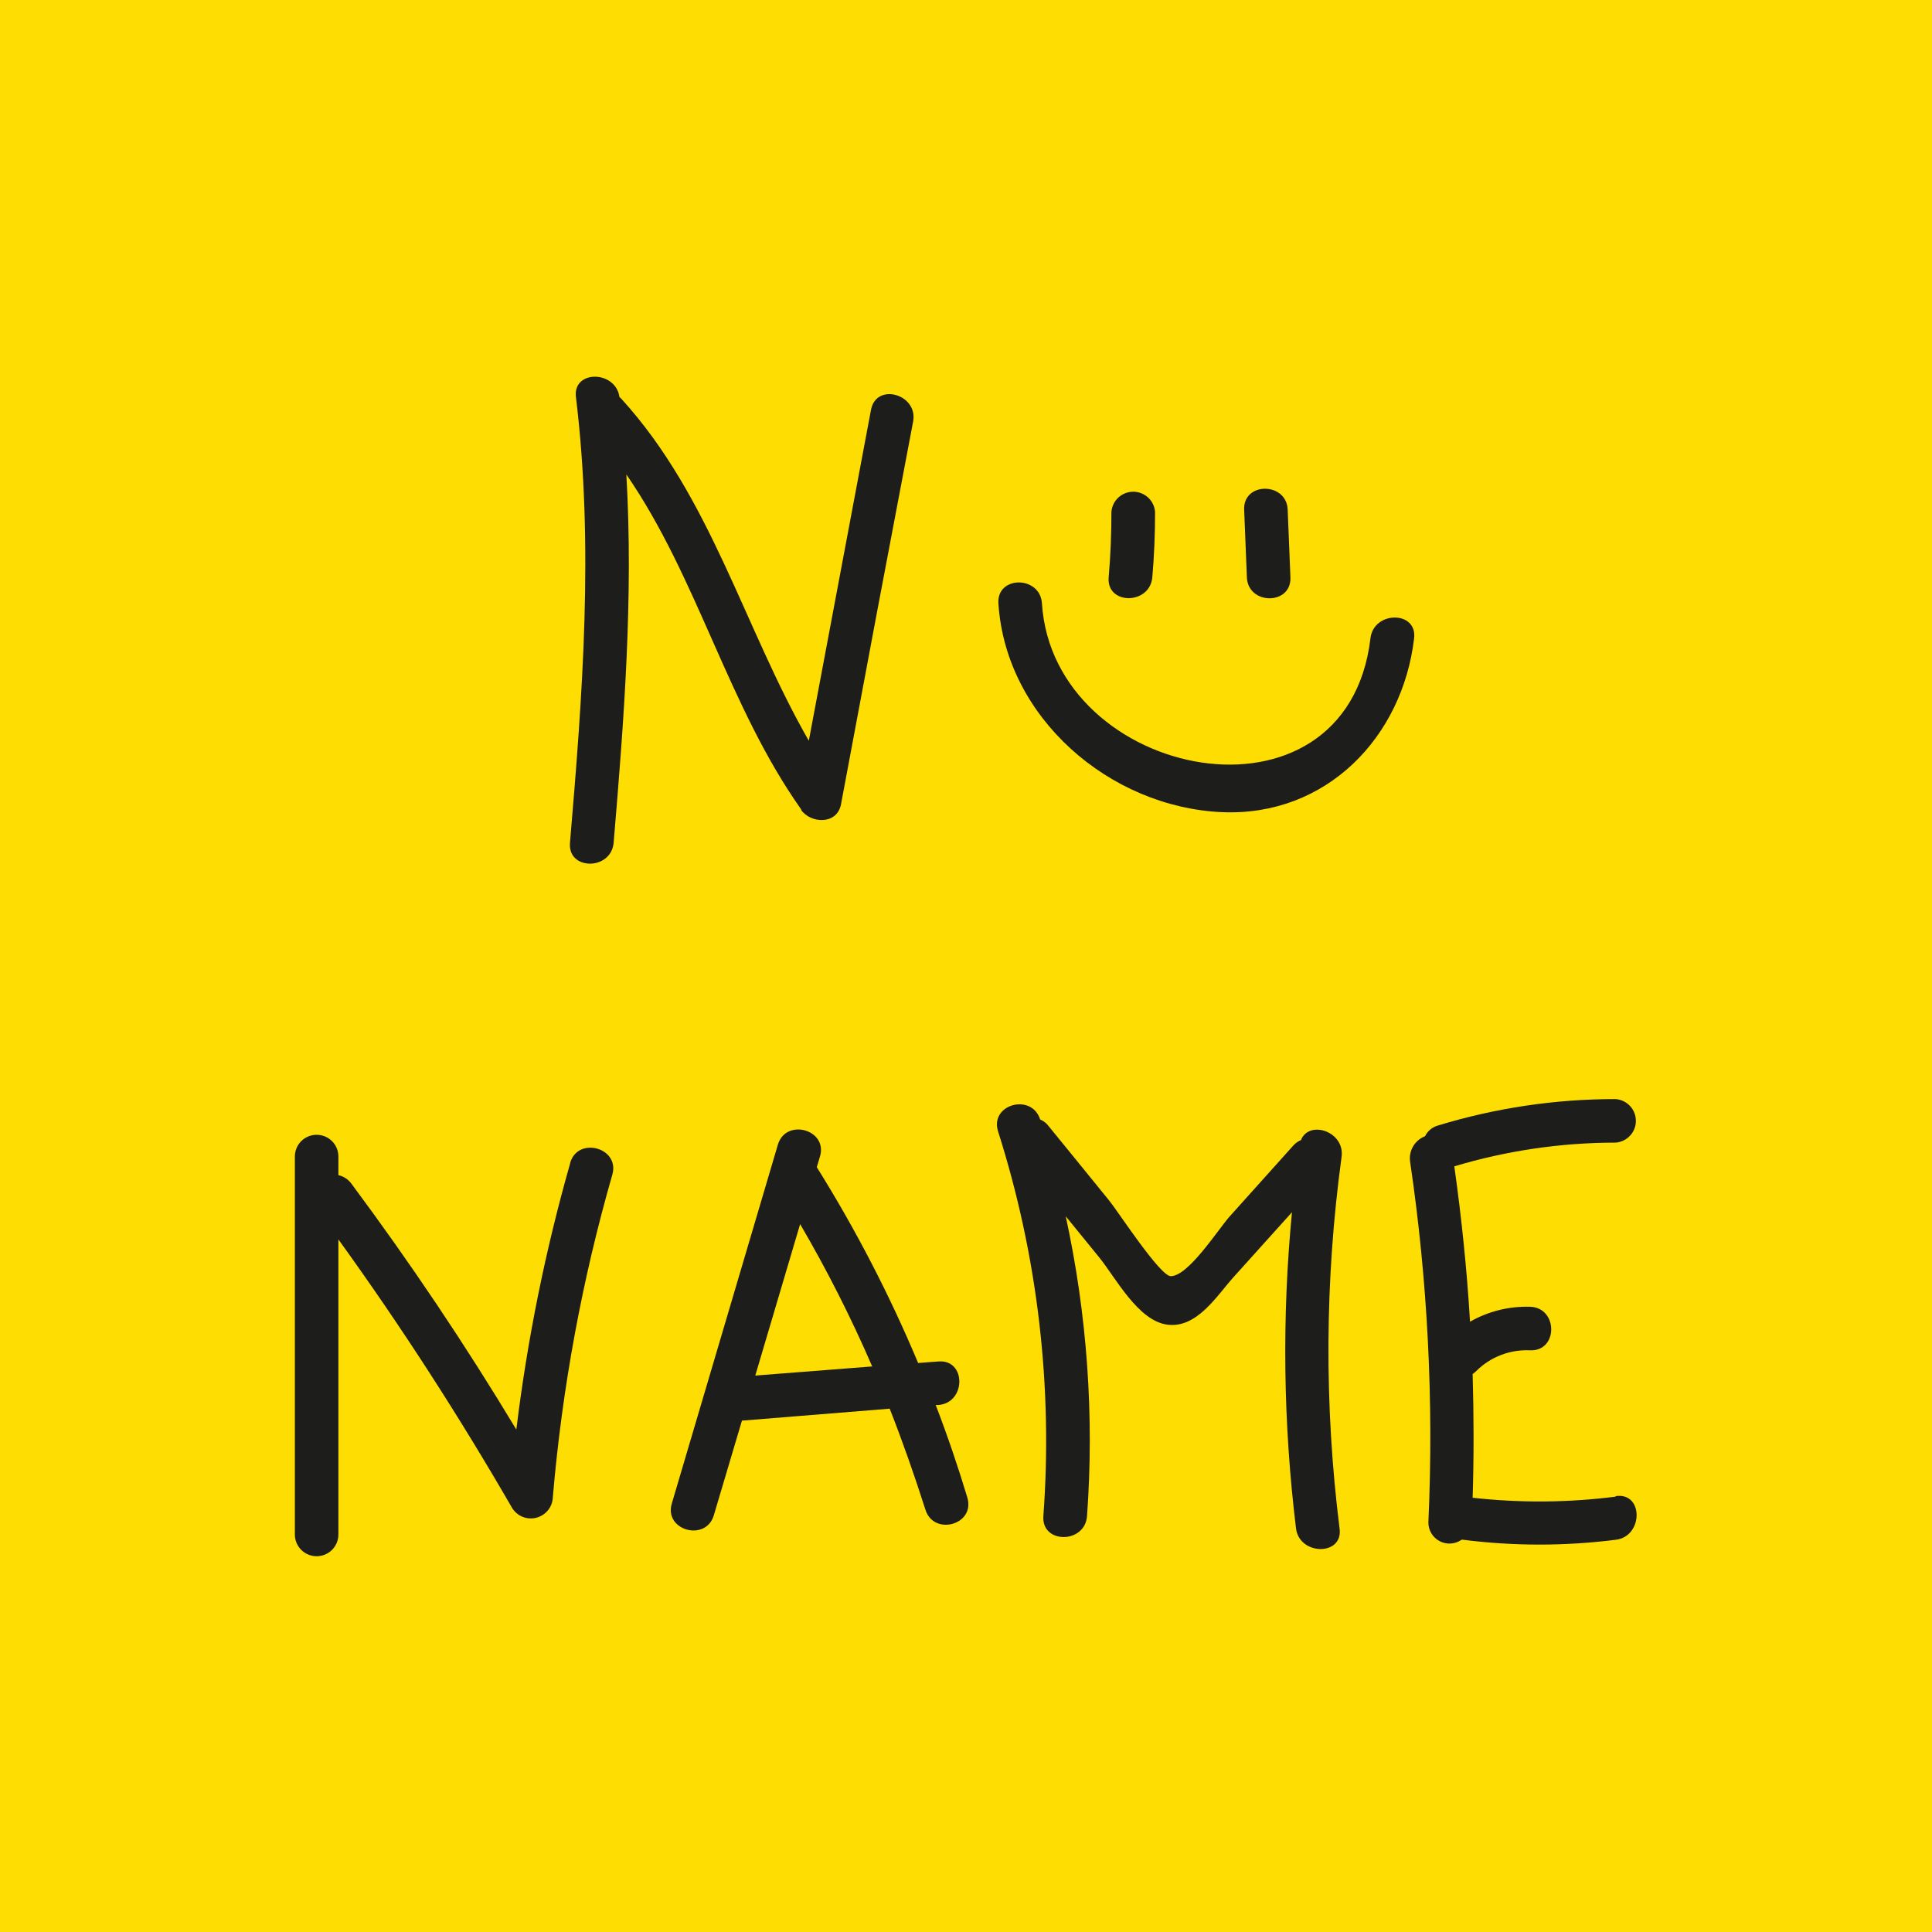 <svg width="150" height="150" viewBox="0 0 150 150" fill="none" xmlns="http://www.w3.org/2000/svg">
<path d="M150 150H0V0H150V150Z" fill="#FEDD02"/>
<path d="M62.196 62.881C62.953 63.949 64.966 64.041 65.29 62.475C67.137 52.56 69.005 42.645 70.895 32.73C71.292 30.602 68.032 29.681 67.626 31.809C66.019 40.386 64.409 48.953 62.796 57.512C57.754 48.726 55.196 38.578 48.224 30.943L48.095 30.823C47.79 28.733 44.456 28.714 44.715 30.823C46.118 42.353 45.232 53.902 44.253 65.432C44.068 67.605 47.457 67.587 47.642 65.432C48.446 55.909 49.184 46.368 48.63 36.837C54.171 44.867 56.526 54.832 62.205 62.844L62.196 62.881Z" fill="#1D1D1B"/>
<path d="M44.271 90.306C42.34 97.082 40.942 103.997 40.088 110.99C36.142 104.433 31.875 98.072 27.289 91.908C27.043 91.569 26.682 91.33 26.273 91.236V89.79C26.273 89.343 26.095 88.914 25.778 88.598C25.461 88.282 25.031 88.105 24.583 88.105C24.135 88.105 23.705 88.282 23.388 88.598C23.071 88.914 22.893 89.343 22.893 89.79V119.14C22.893 119.587 23.071 120.015 23.388 120.332C23.705 120.648 24.135 120.825 24.583 120.825C25.031 120.825 25.461 120.648 25.778 120.332C26.095 120.015 26.273 119.587 26.273 119.14V96.227C31.12 102.949 35.623 109.911 39.765 117.086C39.959 117.397 40.249 117.638 40.591 117.772C40.933 117.906 41.309 117.926 41.663 117.83C42.018 117.734 42.332 117.526 42.559 117.238C42.786 116.95 42.914 116.596 42.923 116.23C43.646 107.757 45.193 99.374 47.541 91.199C48.141 89.109 44.872 88.206 44.271 90.278V90.306Z" fill="#1D1D1B"/>
<path d="M72.594 109.083H72.862C75.014 108.918 75.032 105.529 72.862 105.704L71.283 105.823C69.075 100.552 66.444 95.468 63.415 90.619L63.664 89.79C64.283 87.69 61.014 86.797 60.395 88.869C57.65 98.164 54.904 107.453 52.158 116.736C51.539 118.827 54.799 119.72 55.418 117.657L57.606 110.29C57.637 110.285 57.668 110.285 57.699 110.29L69.076 109.369C70.082 111.929 70.997 114.544 71.846 117.197C72.474 119.278 75.734 118.394 75.106 116.276C74.367 113.82 73.546 111.416 72.641 109.065L72.594 109.083ZM58.631 106.827L62.122 95.039C64.208 98.608 66.077 102.298 67.718 106.09L58.631 106.799V106.827Z" fill="#1D1D1B"/>
<path d="M101 88.519C100.769 88.615 100.563 88.763 100.4 88.952L95.441 94.478C94.518 95.537 92.255 99.082 90.898 99.082C90.067 99.082 86.788 94.035 86.142 93.243C84.563 91.291 82.974 89.348 81.386 87.396C81.221 87.185 81.005 87.02 80.758 86.917C80.102 84.845 76.833 85.729 77.489 87.838C80.558 97.482 81.752 107.622 81.007 117.712C80.85 119.886 84.239 119.867 84.396 117.712C84.963 109.913 84.406 102.073 82.743 94.431L85.338 97.618C86.631 99.211 88.358 102.563 90.648 102.849C92.939 103.134 94.481 100.592 95.764 99.165L100.308 94.118C99.521 102.286 99.627 110.516 100.622 118.661C100.88 120.788 104.316 120.816 104.002 118.661C102.803 109.083 102.855 99.391 104.159 89.827C104.436 87.847 101.628 86.917 101 88.528V88.519Z" fill="#1D1D1B"/>
<path d="M125.417 116.202C121.74 116.669 118.02 116.697 114.335 116.285C114.437 113.08 114.428 109.839 114.335 106.68C114.437 106.608 114.533 106.528 114.622 106.44C115.169 105.897 115.823 105.474 116.544 105.199C117.264 104.923 118.034 104.8 118.805 104.838C120.984 104.921 120.975 101.532 118.805 101.458C117.17 101.405 115.552 101.807 114.132 102.618C113.892 98.585 113.477 94.57 112.913 90.554C116.975 89.335 121.194 88.715 125.436 88.713C125.863 88.681 126.263 88.489 126.555 88.176C126.847 87.862 127.01 87.451 127.01 87.023C127.01 86.595 126.847 86.183 126.555 85.869C126.263 85.556 125.863 85.364 125.436 85.333C120.76 85.328 116.109 86.02 111.639 87.386C111.423 87.446 111.223 87.551 111.051 87.694C110.879 87.837 110.739 88.014 110.642 88.215C110.255 88.365 109.93 88.639 109.719 88.995C109.508 89.351 109.423 89.767 109.478 90.177C110.847 99.442 111.323 108.817 110.9 118.173C110.893 118.475 110.969 118.773 111.122 119.034C111.275 119.295 111.497 119.509 111.764 119.651C112.031 119.793 112.333 119.859 112.635 119.84C112.938 119.821 113.229 119.719 113.477 119.545H113.578C117.524 120.047 121.518 120.047 125.463 119.545C127.587 119.278 127.615 115.861 125.463 116.156L125.417 116.202Z" fill="#1D1D1B"/>
<path d="M89.466 44.821C89.614 43.127 89.679 41.441 89.679 39.747C89.647 39.32 89.455 38.922 89.141 38.63C88.826 38.339 88.413 38.177 87.984 38.177C87.555 38.177 87.142 38.339 86.828 38.63C86.513 38.922 86.321 39.32 86.29 39.747C86.29 41.441 86.225 43.127 86.077 44.821C85.892 46.986 89.272 46.976 89.466 44.821Z" fill="#1D1D1B"/>
<path d="M100.188 44.821C100.123 43.072 100.049 41.322 99.975 39.572C99.892 37.408 96.503 37.399 96.596 39.572C96.669 41.322 96.734 43.072 96.808 44.821C96.891 46.986 100.28 47.004 100.188 44.821Z" fill="#1D1D1B"/>
<path d="M106.403 49.555C104.556 65.128 81.774 60.606 80.896 46.847C80.758 44.683 77.378 44.674 77.516 46.847C78.08 55.707 86.142 62.678 94.887 63.056C102.958 63.396 108.887 57.263 109.792 49.555C110.041 47.4 106.652 47.418 106.403 49.555Z" fill="#1D1D1B"/>
</svg>
